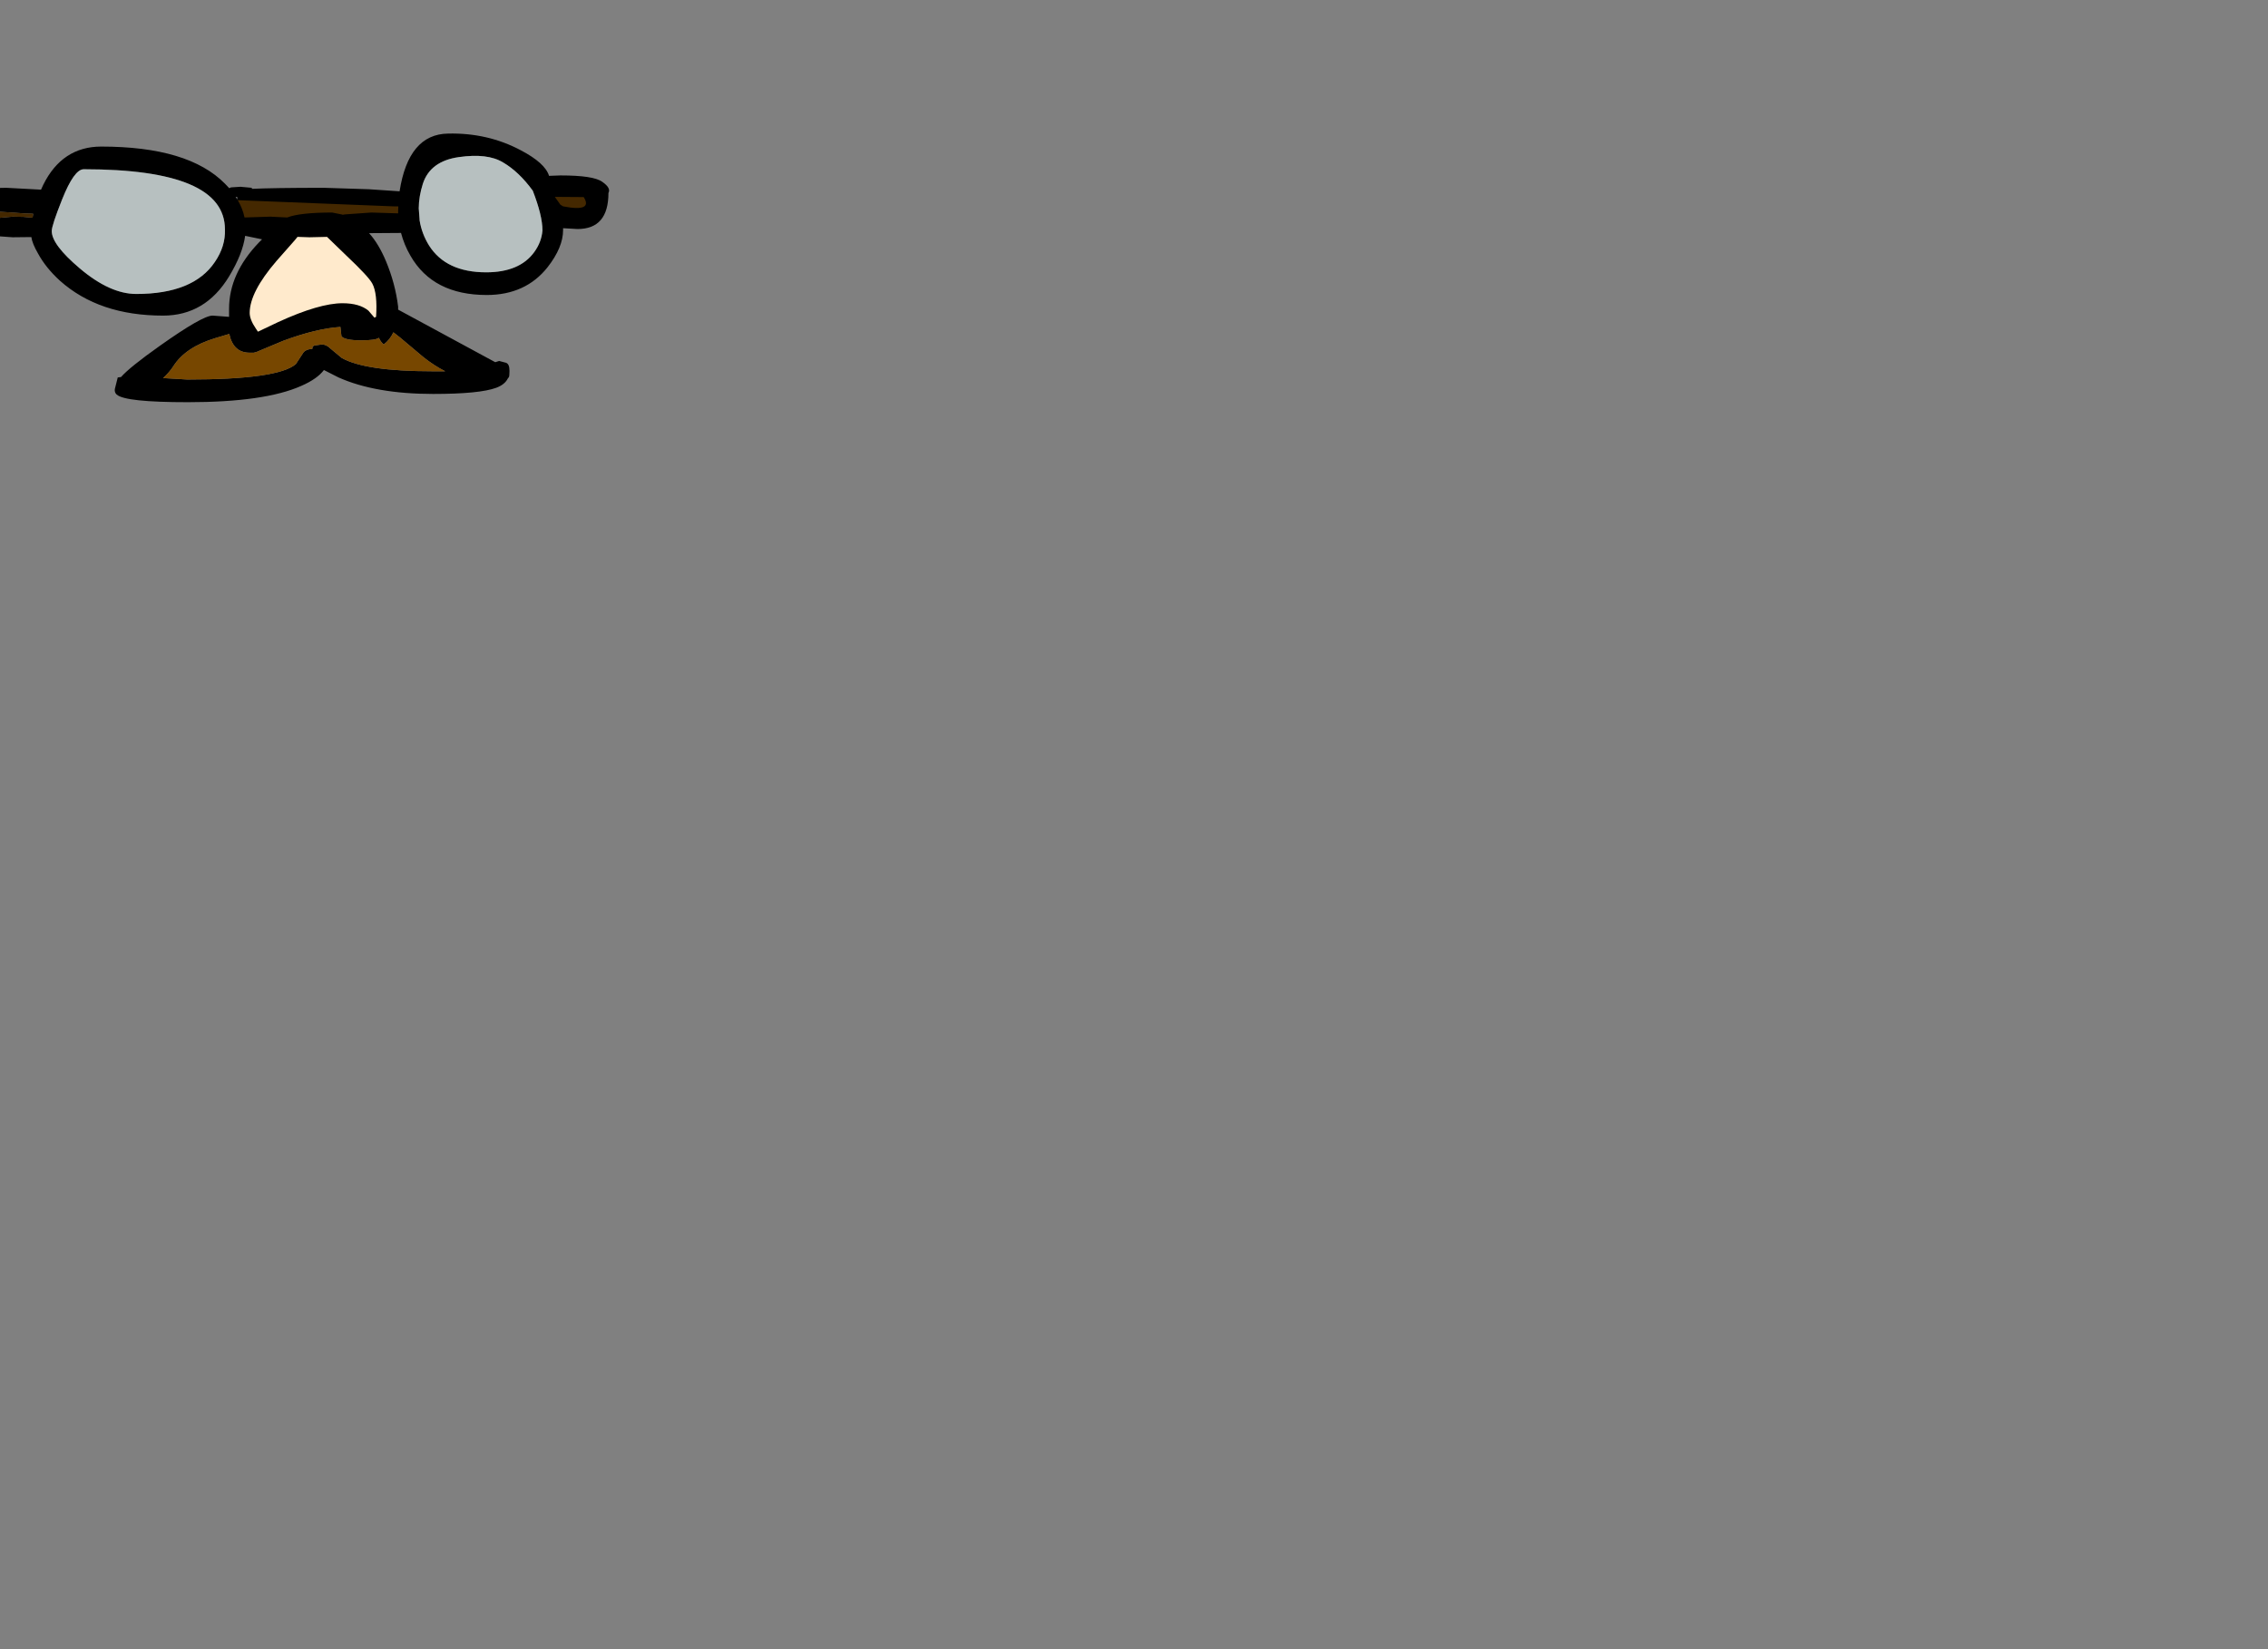 <?xml version="1.0" encoding="utf-8"?>
<!-- Generator: flash2svg, http://dissentgraphics.com/tools/flash2svg -->
<svg xmlns:xlink="http://www.w3.org/1999/xlink" id="sprite.__202781.__20(Acc).__2F41" image-rendering="optimizeSpeed" baseProfile="basic" version="1.1" style="background-color:#ffffff" x="0px" y="0px" width="550px" height="400px" viewBox="0 0 550 400" enable-background="new 0 0 550 400" xmlns="http://www.w3.org/2000/svg">
  <rect x="0" y="0" width="550" height="400" fill="#808080" stroke="none"/>
  <defs transform="matrix(1 0 0 1 0 0) "/>
  <g id="sprite.__202781.__20(Acc).__2F41">
    <g id="Layer.__242">
      <g id="Graphic.__2Fshape.__202649_1" overflow="visible">
        <g id="Layer.__1303">
          <g id="shape1930">
            <path id="path4347" fill="#000000" fill-opacity="1" d="M135.9,42.55 L133.15,42.65 C132.5,40.55 130.2,38.5 126.3,36.45 120.95,33.6 115.05,32.25 108.65,32.4 102.25,32.5 98.35,37.15 96.9,46.4 L89.45,45.9 78.55,45.55 C70.15,45.55 64.35,45.65 61.1,45.8 L61.05,45.55 58.3,45.3 56,45.45 55.6,45.65 54.55,44.55 C48.65,38.55 38.65,35.55 24.55,35.55 18.25,35.55 13.55,38.65 10.5,44.8 L9.95,46 1.55,45.55 C-4.6,45.55 -8.25,46.45 -9.4,48.3 -9.75,48.95 -9.9,49.7 -9.75,50.6 L-9.45,52.4 C-9.45,55.55 -8.6,57.6 -6.95,58.55 -5.8,58.05 -5.05,57.8 -4.7,57.8 L-4.6,57 3.05,57.55 7.6,57.5 C7.75,58.55 8.3,59.9 9.2,61.45 10.5,63.85 12.3,66.05 14.55,68.1 20.9,73.75 29.2,76.55 39.55,76.55 46.35,76.55 51.7,73.4 55.55,67.05 57.75,63.4 59.05,60.15 59.45,57.2 L63.55,58.05 62.8,58.8 C57.95,63.85 55.55,69.2 55.55,74.9 L55.55,76.85 51.55,76.55 C49.9,76.55 45.65,79 38.8,83.85 33.85,87.35 30.7,89.9 29.35,91.45 L28.55,91.55 28,93.75 C27.7,94.6 27.8,95.25 28.3,95.7 29.7,96.95 35.45,97.55 45.55,97.55 57.9,97.55 67.1,96.25 73.05,93.6 75.7,92.45 77.5,91.15 78.55,89.75 L82.1,91.55 C88.05,94.2 95.7,95.55 105.05,95.55 112.55,95.55 117.65,95.05 120.35,94.05 121.7,93.55 122.65,92.8 123.15,91.8 L123.35,91.55 C123.5,91.4 123.55,90.95 123.55,90.1 L123.55,89.9 C123.55,88.85 123.3,88.25 122.75,88 L121.05,87.55 120.1,87.85 96.55,75.1 96.55,74.4 C96.1,70.65 95.1,66.95 93.6,63.35 92.4,60.5 91.05,58.25 89.5,56.55 L90.05,56.55 97.25,56.5 C97.75,58.4 98.5,60.25 99.55,62.05 103.2,68.4 109.35,71.55 118.05,71.55 124.3,71.55 129.25,69.3 132.8,64.8 135.3,61.6 136.55,58.6 136.55,55.8 L136.55,55.35 140.05,55.55 C145.05,55.55 147.55,52.65 147.55,46.8 148,46 147.5,45.1 146.05,44.1 144.6,43.05 141.25,42.55 135.9,42.55z M129.2,46.25 C130.75,50.25 131.55,53.45 131.55,55.9 131.4,57.75 130.75,59.5 129.55,61.15 127.2,64.4 123.3,66.05 117.9,66.05 111.45,66.05 106.8,63.9 104.05,59.55 102.9,57.7 102.1,55.65 101.75,53.4 L101.75,53.2 101.55,50.55 C101.55,48.6 101.9,46.6 102.55,44.55 103.75,40.9 106.65,38.75 111.3,38.1 115.9,37.45 119.45,37.85 122,39.4 Q125.85,41.65 129.2,46.25z M91.9,81.95 C92.15,82.6 92.55,83.1 93.05,83.55 94.05,82.8 94.85,81.8 95.4,80.6 L97,81.85 102.65,86.6 C104.4,88 106.2,89.15 107.95,90.05 L104.9,90.05 C93.95,90.05 86.6,88.95 82.85,86.8 L80.15,84.55 C79.5,83.9 78.8,83.55 78.05,83.55 L76.25,83.8 75.8,84.05 75.75,84.6 C74.6,84.7 73.8,85.05 73.45,85.7 L71.75,88.3 C68.9,90.8 60.1,92.05 45.4,92.05 L39.55,91.7 C40.6,90.75 41.45,89.75 42.05,88.8 44,85.75 47.4,83.45 52.25,82 L55.6,81 C56.25,84.05 57.9,85.55 60.55,85.55 L61.45,85.55 61.55,85.55 61.75,85.5 62.55,85.25 62.6,85.2 68.7,82.65 C74.1,80.65 78.7,79.55 82.55,79.3 L82.8,81.55 C83.3,82.2 84.9,82.55 87.55,82.55 89.9,82.55 91.35,82.35 91.85,81.95 L91.9,81.95z M57.15,47.75 L57.55,47.8 57.55,48.4 57.15,47.75z M20.3,41.05 C43.15,41.05 54.55,45.9 54.55,55.65 54.65,58.35 53.85,61 52.1,63.55 48.65,68.7 42.3,71.3 33.05,71.3 28.8,71.3 24.25,69.25 19.35,65.1 14.8,61.25 12.55,58.25 12.55,56.05 12.55,55.1 13.4,52.55 15.05,48.4 17,43.5 18.75,41.05 20.3,41.05z M8.05,51.85 L7.9,52.8 5.7,52.6 3.05,52.55 -1.85,53 -4.45,53.6 -4.45,51.05 5.75,51.75 8.05,51.85z"/>
            <path id="path4348" fill="#EEFEFF" fill-opacity="0.502" d="M129.2,46.25 Q125.85,41.65 122,39.4 C119.45,37.85 115.9,37.45 111.3,38.1 106.65,38.75 103.75,40.9 102.55,44.55 101.9,46.6 101.55,48.6 101.55,50.55 L101.75,53.2 101.75,53.4 C102.1,55.65 102.9,57.7 104.05,59.55 106.8,63.9 111.45,66.05 117.9,66.05 123.3,66.05 127.2,64.4 129.55,61.15 130.75,59.5 131.4,57.75 131.55,55.9 131.55,53.45 130.75,50.25 129.2,46.25z"/>
            <path id="path4349" fill="#442800" fill-opacity="1" d="M141.55,47.8 L134.55,47.75 135.9,49.65 136.55,50.05 C141.4,51 143.1,50.25 141.55,47.8z M96.55,51.75 L96.55,51.15 96.6,50.05 95.45,50.05 57.65,48.55 C58.45,49.9 59,51.3 59.3,52.75 L65.55,52.55 69.65,52.75 C71.7,51.95 75.35,51.55 80.55,51.55 L83.05,52.05 83.65,52 90.05,51.55 96.55,51.75z M83.05,52.05 L83.65,52 83.05,52.1 83.05,52.05z"/>
            <path id="path4350" fill="#FFEACC" fill-opacity="1" d="M90.3,68.8 C89.7,67.65 87.55,65.35 83.9,61.9 L79.3,57.45 75.05,57.55 72.15,57.45 71.5,58.25 67.05,63.3 C62.7,68.35 60.55,72.55 60.55,75.9 60.55,76.95 61.05,78.25 62.05,79.7 L62.55,80.45 67.5,78.1 C74.15,75.05 79.35,73.55 83.05,73.55 85.8,73.55 87.9,74.15 89.35,75.35 L90.8,77.05 91.2,76.85 C91.45,73.1 91.15,70.4 90.3,68.8z"/>
            <path id="path4351" fill="#774700" fill-opacity="1" d="M91.9,81.95 L91.85,81.95 C91.35,82.35 89.9,82.55 87.55,82.55 84.9,82.55 83.3,82.2 82.8,81.55 L82.55,79.3 C78.7,79.55 74.1,80.65 68.7,82.65 L62.6,85.2 62.55,85.25 61.75,85.5 61.55,85.55 61.45,85.55 60.55,85.55 C57.9,85.55 56.25,84.05 55.6,81 L52.25,82 C47.4,83.45 44,85.75 42.05,88.8 41.45,89.75 40.6,90.75 39.55,91.7 L45.4,92.05 C60.1,92.05 68.9,90.8 71.75,88.3 L73.45,85.7 C73.8,85.05 74.6,84.7 75.75,84.6 L75.8,84.05 76.25,83.8 78.05,83.55 C78.8,83.55 79.5,83.9 80.15,84.55 L82.85,86.8 C86.6,88.95 93.95,90.05 104.9,90.05 L107.95,90.05 C106.2,89.15 104.4,88 102.65,86.6 L97,81.85 95.4,80.6 C94.85,81.8 94.05,82.8 93.05,83.55 92.55,83.1 92.15,82.6 91.9,81.95z"/>
            <path id="path4352" fill="#EEFEFF" fill-opacity="0.502" d="M20.3,41.05 C18.75,41.05 17,43.5 15.05,48.4 13.4,52.55 12.55,55.1 12.55,56.05 12.55,58.25 14.8,61.25 19.35,65.1 24.25,69.25 28.8,71.3 33.05,71.3 42.3,71.3 48.65,68.7 52.1,63.55 53.85,61 54.65,58.35 54.55,55.65 54.55,45.9 43.15,41.05 20.3,41.05z"/>
            <path id="path4353" fill="#442800" fill-opacity="1" d="M8.05,51.85 L5.75,51.75 -4.45,51.05 -4.45,53.6 -1.85,53 3.05,52.55 5.7,52.6 7.9,52.8 8.05,51.85z"/>
          </g>
        </g>
      </g>
    </g>
  </g>
</svg>